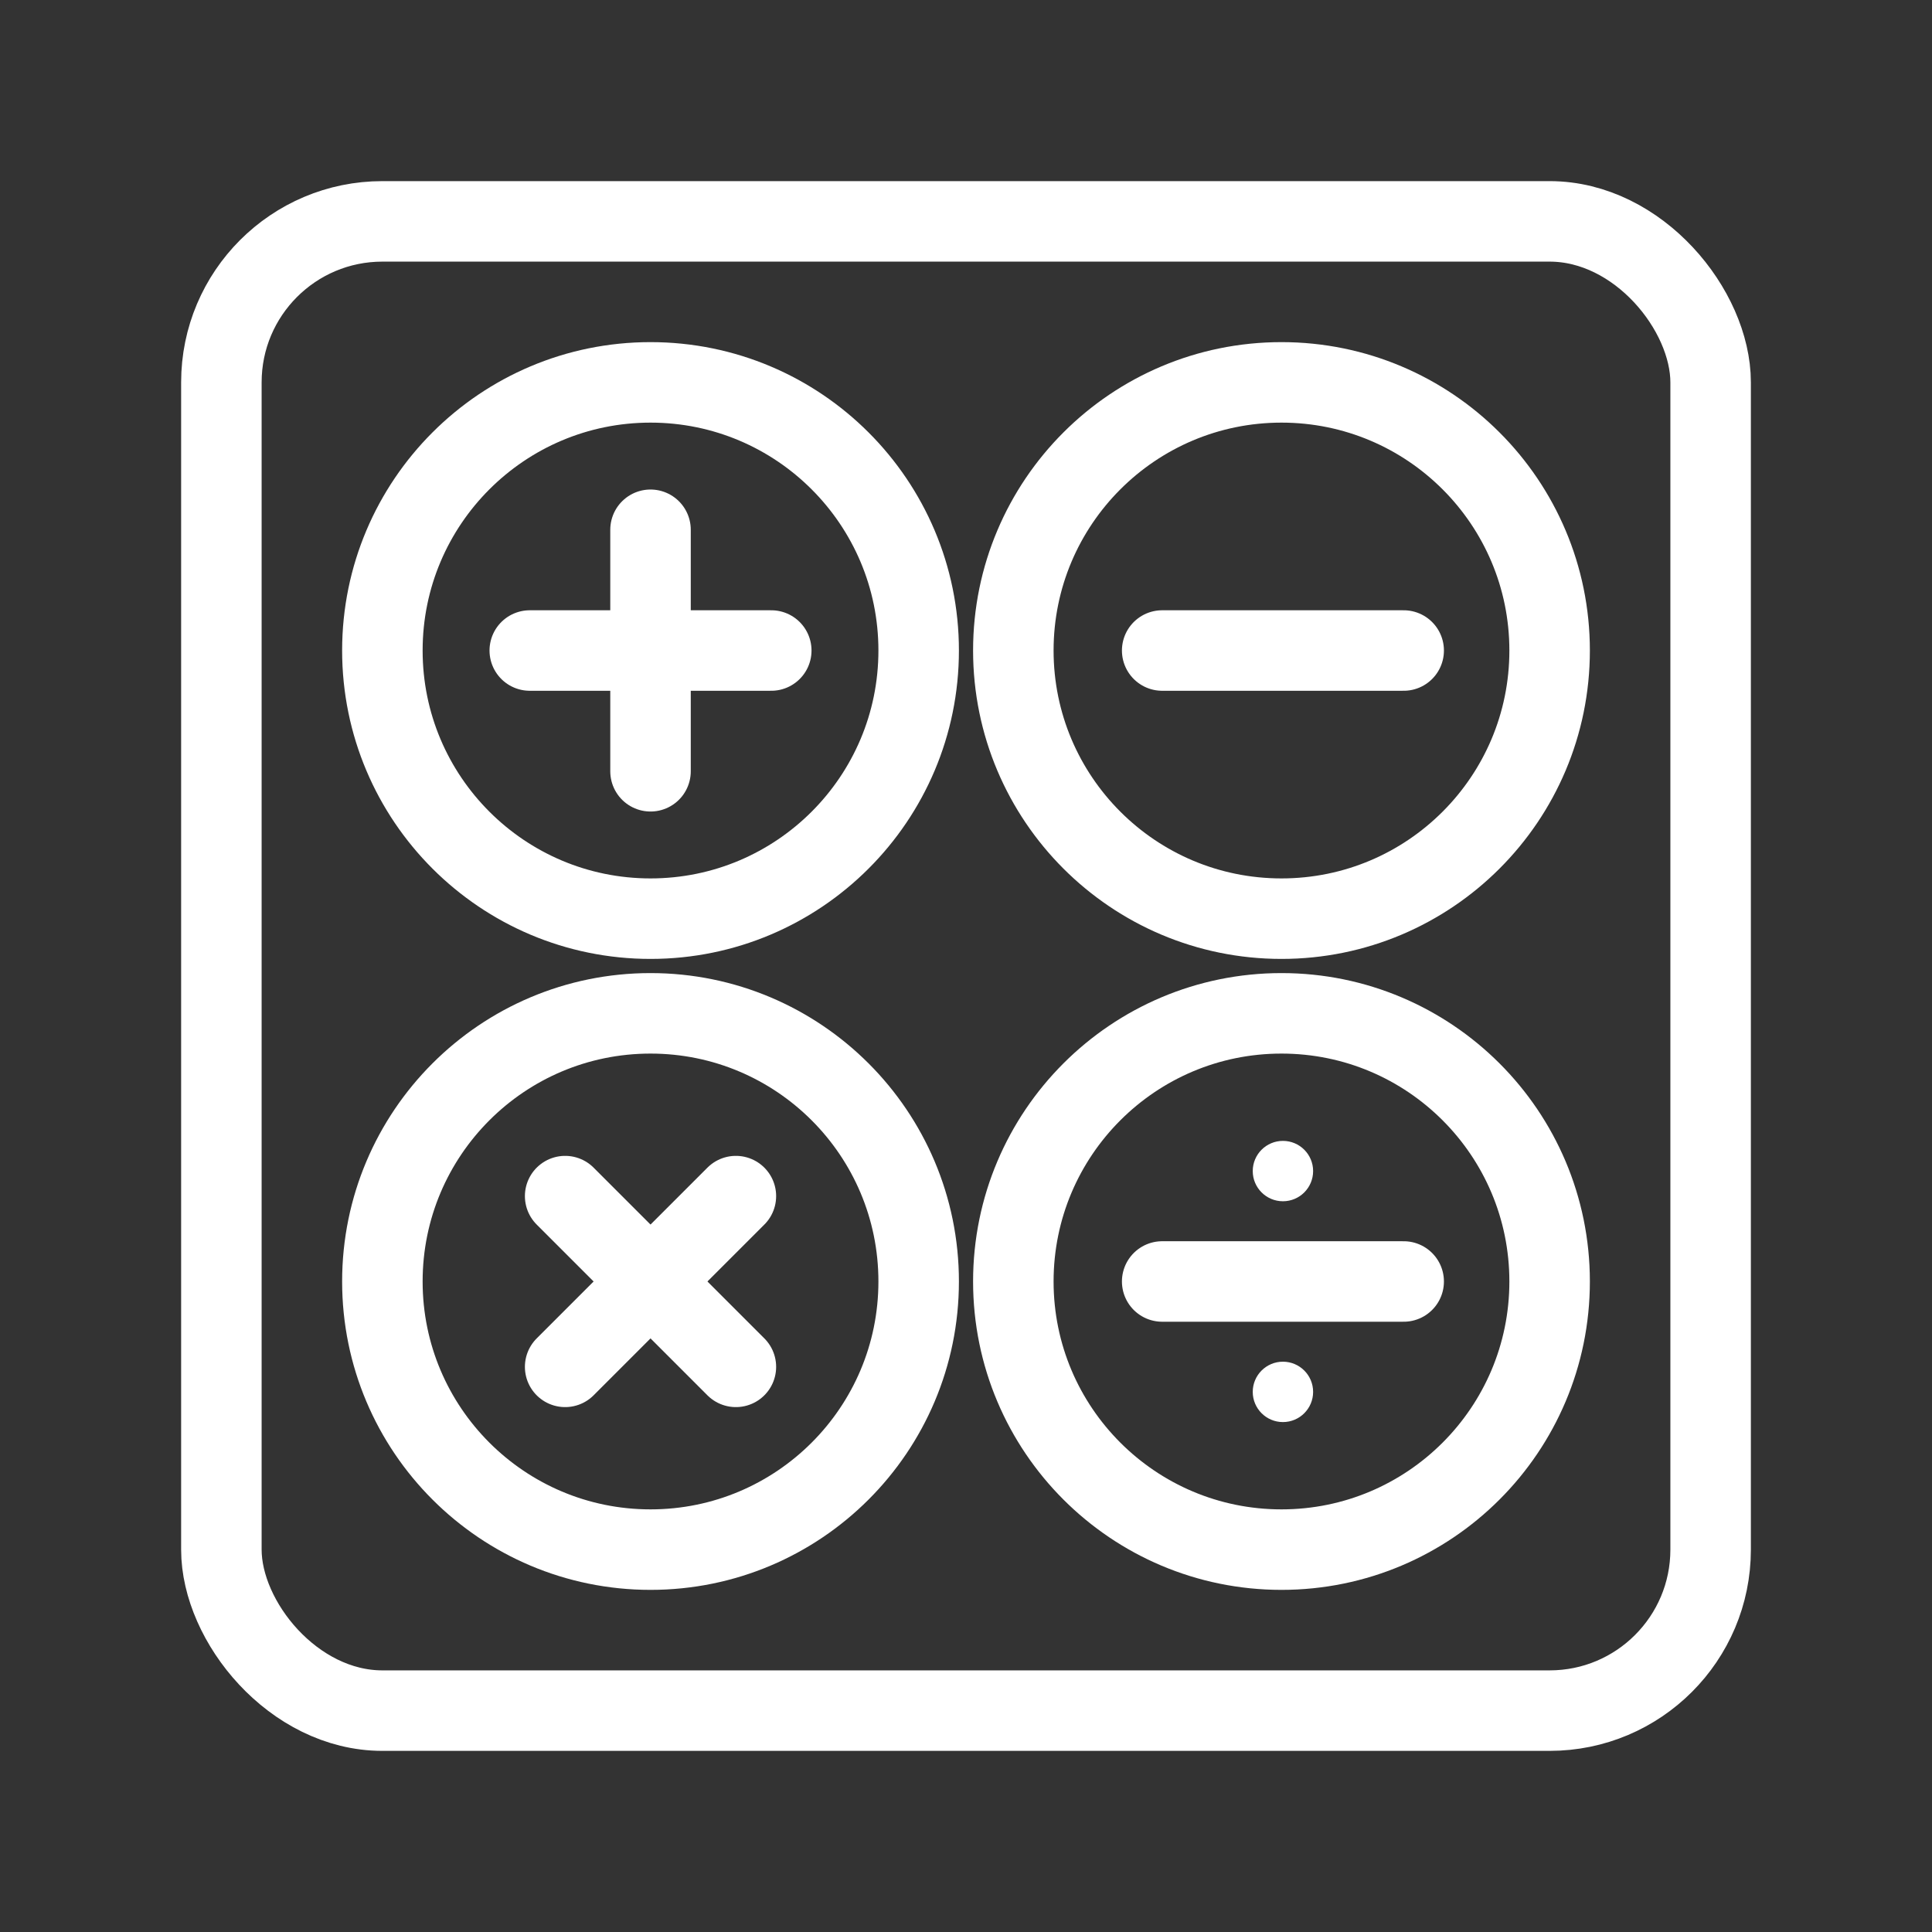 <?xml version="1.0" encoding="UTF-8"?><svg id="a" xmlns="http://www.w3.org/2000/svg" viewBox="0 0 48 48"><rect x="0" y="0" width="48" height="48" fill="#333333" stroke="none"/><defs><style>.b{stroke-width:2px;fill:none;stroke:#fff;stroke-linecap:round;stroke-linejoin:round;}.c{stroke-width:2px;fill:#fff;stroke-width:0px;}</style></defs><rect class="b" x="5.5" y="5.5" width="37" height="37" rx="4" ry="4"/><circle class="b" cx="16.162" cy="16.162" r="6.662"/><line class="b" x1="13.162" y1="16.162" x2="19.162" y2="16.162"/><line class="b" x1="16.162" y1="13.162" x2="16.162" y2="19.162"/><circle class="b" cx="31.838" cy="16.162" r="6.662"/><line class="b" x1="28.874" y1="16.162" x2="34.874" y2="16.162"/><circle class="b" cx="31.838" cy="31.838" r="6.662"/><circle class="c" cx="31.874" cy="34.581" r=".75"/><circle class="c" cx="31.874" cy="29.095" r=".75"/><line class="b" x1="28.874" y1="31.838" x2="34.874" y2="31.838"/><circle class="b" cx="16.162" cy="31.838" r="6.662"/><line class="b" x1="14.041" y1="29.717" x2="18.283" y2="33.959"/><line class="b" x1="18.283" y1="29.717" x2="14.041" y2="33.959"/></svg>
